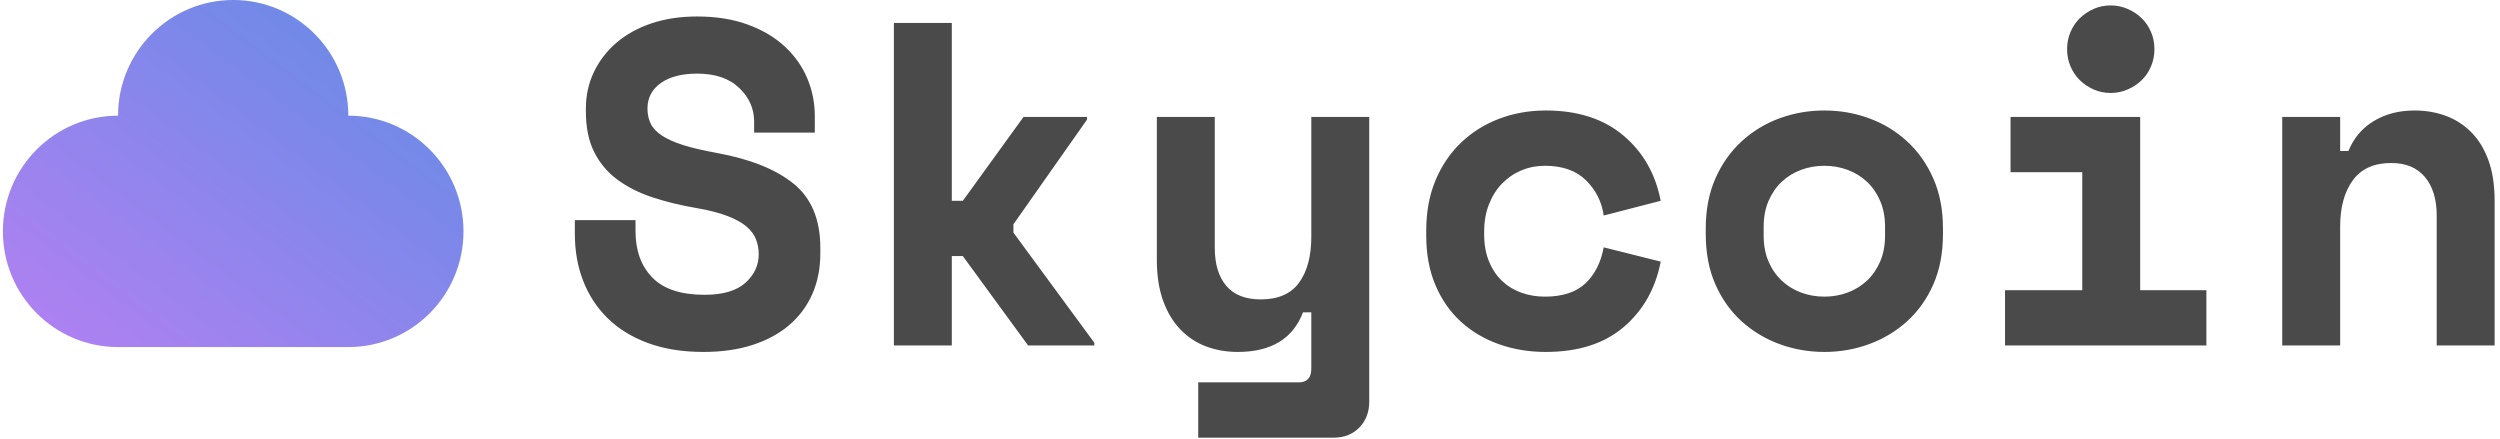 <?xml version="1.0" encoding="UTF-8"?>
<svg width="461px" height="81px" viewBox="0 0 461 81" version="1.1" xmlns="http://www.w3.org/2000/svg" xmlns:xlink="http://www.w3.org/1999/xlink">
    <!-- Generator: Sketch 44.1 (41455) - http://www.bohemiancoding.com/sketch -->
    <title>Logo</title>
    <desc>Created with Sketch.</desc>
    <defs>
        <linearGradient x1="0%" y1="100%" x2="100%" y2="0%" id="linearGradient-1">
            <stop stop-color="#B480F2" offset="0%"></stop>
            <stop stop-color="#5F8CE5" offset="100%"></stop>
        </linearGradient>
    </defs>
    <g id="Logos" stroke="none" stroke-width="1" fill="none" fill-rule="evenodd">
        <g id="Option-3" transform="translate(-270, -126)">
            <g id="Logo">
                <g transform="translate(270, 126)">
                    <path d="M139.061,22.412 C139.061,20.033 138.143,17.965 136.306,16.209 C134.469,14.453 131.884,13.575 128.549,13.575 C125.724,13.575 123.491,14.156 121.852,15.317 C120.213,16.479 119.394,18.05 119.394,20.033 C119.394,21.053 119.592,21.973 119.987,22.795 C120.383,23.616 121.075,24.352 122.064,25.004 C123.053,25.655 124.353,26.236 125.964,26.746 C127.575,27.255 129.623,27.737 132.11,28.19 C138.327,29.323 143.074,31.221 146.352,33.883 C149.629,36.545 151.268,40.482 151.268,45.694 L151.268,46.713 C151.268,49.489 150.774,51.996 149.785,54.233 C148.796,56.471 147.369,58.382 145.504,59.968 C143.639,61.555 141.378,62.772 138.722,63.622 C136.066,64.472 133.071,64.897 129.736,64.897 C125.837,64.897 122.403,64.344 119.436,63.24 C116.469,62.135 113.997,60.606 112.019,58.651 C110.041,56.697 108.543,54.403 107.526,51.769 C106.509,49.135 106,46.26 106,43.145 L106,40.596 L117.19,40.596 L117.19,42.635 C117.19,46.203 118.221,49.05 120.284,51.174 C122.347,53.298 125.554,54.36 129.906,54.36 C133.297,54.36 135.812,53.624 137.451,52.151 C139.089,50.679 139.909,48.922 139.909,46.883 C139.909,45.92 139.739,45 139.4,44.122 C139.061,43.244 138.468,42.451 137.62,41.743 C136.772,41.035 135.614,40.397 134.144,39.831 C132.675,39.264 130.81,38.783 128.549,38.386 C125.554,37.877 122.813,37.211 120.327,36.39 C117.84,35.568 115.678,34.478 113.841,33.118 C112.005,31.759 110.578,30.059 109.56,28.02 C108.543,25.981 108.035,23.488 108.035,20.543 L108.035,20.033 C108.035,17.597 108.529,15.346 109.518,13.278 C110.507,11.21 111.892,9.412 113.672,7.882 C115.452,6.353 117.6,5.163 120.115,4.314 C122.63,3.464 125.441,3.039 128.549,3.039 C132.053,3.039 135.162,3.535 137.874,4.526 C140.587,5.518 142.862,6.863 144.699,8.562 C146.535,10.262 147.92,12.216 148.852,14.425 C149.785,16.634 150.251,18.957 150.251,21.393 L150.251,24.451 L139.061,24.451 L139.061,22.412 Z M175.513,37.027 L177.548,37.027 L188.738,21.562 L200.436,21.562 L200.436,22.072 L186.873,41.36 L186.873,42.89 L201.793,63.197 L201.793,63.707 L189.585,63.707 L177.548,47.223 L175.513,47.223 L175.513,63.707 L164.832,63.707 L164.832,4.229 L175.513,4.229 L175.513,37.027 Z M241.805,21.562 L252.486,21.562 L252.486,74.073 C252.486,75.999 251.879,77.585 250.664,78.832 C249.449,80.078 247.881,80.701 245.959,80.701 L220.951,80.701 L220.951,70.505 L239.516,70.505 C241.042,70.505 241.805,69.655 241.805,67.956 L241.805,57.589 L240.279,57.589 C238.414,62.461 234.402,64.897 228.242,64.897 C226.151,64.897 224.201,64.557 222.392,63.877 C220.584,63.197 219.001,62.149 217.645,60.733 C216.289,59.317 215.229,57.547 214.466,55.423 C213.703,53.298 213.322,50.792 213.322,47.903 L213.322,21.562 L224.003,21.562 L224.003,45.694 C224.003,48.696 224.709,51.033 226.122,52.704 C227.535,54.375 229.654,55.21 232.48,55.21 C235.702,55.21 238.061,54.176 239.559,52.109 C241.056,50.041 241.805,47.223 241.805,43.654 L241.805,21.562 Z M306.232,48.243 C305.271,53.228 302.997,57.249 299.408,60.308 C295.819,63.367 291.03,64.897 285.039,64.897 C281.931,64.897 279.034,64.415 276.35,63.452 C273.665,62.489 271.334,61.101 269.356,59.289 C267.378,57.476 265.824,55.239 264.694,52.576 C263.563,49.914 262.998,46.883 262.998,43.484 L262.998,42.465 C262.998,39.066 263.563,36.007 264.694,33.288 C265.824,30.569 267.392,28.247 269.399,26.321 C271.405,24.395 273.75,22.922 276.435,21.902 C279.119,20.883 281.987,20.373 285.039,20.373 C290.917,20.373 295.678,21.902 299.323,24.961 C302.968,28.02 305.271,32.042 306.232,37.027 L295.72,39.746 C295.381,37.253 294.307,35.101 292.499,33.288 C290.69,31.476 288.147,30.569 284.869,30.569 C283.344,30.569 281.902,30.852 280.546,31.419 C279.19,31.985 278.003,32.793 276.986,33.84 C275.968,34.888 275.163,36.163 274.57,37.664 C273.976,39.165 273.68,40.85 273.68,42.72 L273.68,43.23 C273.68,45.099 273.976,46.756 274.57,48.2 C275.163,49.645 275.968,50.848 276.986,51.811 C278.003,52.774 279.19,53.497 280.546,53.978 C281.902,54.46 283.344,54.7 284.869,54.7 C288.147,54.7 290.648,53.879 292.372,52.236 C294.096,50.594 295.212,48.384 295.72,45.609 L306.232,48.243 Z M358.282,43.145 C358.282,46.657 357.689,49.758 356.502,52.449 C355.315,55.139 353.705,57.405 351.67,59.246 C349.635,61.087 347.304,62.489 344.676,63.452 C342.048,64.415 339.293,64.897 336.411,64.897 C333.529,64.897 330.774,64.415 328.146,63.452 C325.518,62.489 323.187,61.087 321.152,59.246 C319.117,57.405 317.507,55.139 316.32,52.449 C315.133,49.758 314.54,46.657 314.54,43.145 L314.54,42.125 C314.54,38.67 315.133,35.597 316.32,32.906 C317.507,30.215 319.117,27.935 321.152,26.066 C323.187,24.197 325.518,22.78 328.146,21.817 C330.774,20.854 333.529,20.373 336.411,20.373 C339.293,20.373 342.048,20.854 344.676,21.817 C347.304,22.78 349.635,24.197 351.67,26.066 C353.705,27.935 355.315,30.215 356.502,32.906 C357.689,35.597 358.282,38.67 358.282,42.125 L358.282,43.145 Z M336.411,54.7 C337.937,54.7 339.378,54.445 340.734,53.936 C342.091,53.426 343.278,52.689 344.295,51.726 C345.312,50.763 346.117,49.588 346.711,48.2 C347.304,46.812 347.601,45.241 347.601,43.484 L347.601,41.785 C347.601,40.029 347.304,38.457 346.711,37.069 C346.117,35.681 345.312,34.506 344.295,33.543 C343.278,32.58 342.091,31.844 340.734,31.334 C339.378,30.824 337.937,30.569 336.411,30.569 C334.885,30.569 333.444,30.824 332.088,31.334 C330.731,31.844 329.544,32.58 328.527,33.543 C327.51,34.506 326.705,35.681 326.111,37.069 C325.518,38.457 325.221,40.029 325.221,41.785 L325.221,43.484 C325.221,45.241 325.518,46.812 326.111,48.2 C326.705,49.588 327.51,50.763 328.527,51.726 C329.544,52.689 330.731,53.426 332.088,53.936 C333.444,54.445 334.885,54.7 336.411,54.7 Z M369.726,53.511 L383.968,53.511 L383.968,31.759 L370.744,31.759 L370.744,21.562 L394.65,21.562 L394.65,53.511 L406.857,53.511 L406.857,63.707 L369.726,63.707 L369.726,53.511 Z M397.277,9.072 C397.277,10.205 397.066,11.267 396.642,12.258 C396.218,13.25 395.639,14.099 394.904,14.807 C394.169,15.516 393.307,16.082 392.318,16.507 C391.329,16.932 390.298,17.144 389.224,17.144 C388.094,17.144 387.048,16.932 386.088,16.507 C385.127,16.082 384.279,15.516 383.544,14.807 C382.81,14.099 382.23,13.25 381.807,12.258 C381.383,11.267 381.171,10.205 381.171,9.072 C381.171,7.939 381.383,6.877 381.807,5.886 C382.23,4.894 382.81,4.045 383.544,3.337 C384.279,2.629 385.127,2.062 386.088,1.637 C387.048,1.212 388.094,1 389.224,1 C390.298,1 391.329,1.212 392.318,1.637 C393.307,2.062 394.169,2.629 394.904,3.337 C395.639,4.045 396.218,4.894 396.642,5.886 C397.066,6.877 397.277,7.939 397.277,9.072 Z M431.525,63.707 L420.844,63.707 L420.844,21.562 L431.525,21.562 L431.525,27.85 L433.051,27.85 C434.012,25.471 435.566,23.63 437.714,22.327 C439.861,21.024 442.376,20.373 445.259,20.373 C447.293,20.373 449.2,20.699 450.981,21.35 C452.761,22.001 454.329,23.007 455.686,24.366 C457.042,25.726 458.102,27.454 458.865,29.55 C459.627,31.645 460.009,34.138 460.009,37.027 L460.009,63.707 L449.328,63.707 L449.328,39.746 C449.328,36.744 448.607,34.379 447.166,32.651 C445.725,30.923 443.648,30.059 440.935,30.059 C437.77,30.059 435.411,31.121 433.857,33.246 C432.303,35.37 431.525,38.216 431.525,41.785 L431.525,63.707 Z" id="Skycoin" fill="#4A4A4A"></path>
                    <path d="M21.766,64 C10.039,64 0.533,54.449 0.533,42.667 C0.533,30.885 10.039,21.333 21.766,21.333 C21.766,9.551 31.273,-7.10542736e-15 43,-7.10542736e-15 C54.727,-7.10542736e-15 64.234,9.551 64.234,21.333 C75.961,21.333 85.467,30.885 85.467,42.667 C85.467,54.449 75.961,64 64.234,64 L21.766,64 Z" id="Combined-Shape" fill="url(#linearGradient-1)"></path>
                </g>
            </g>
        </g>
    </g>
</svg>
